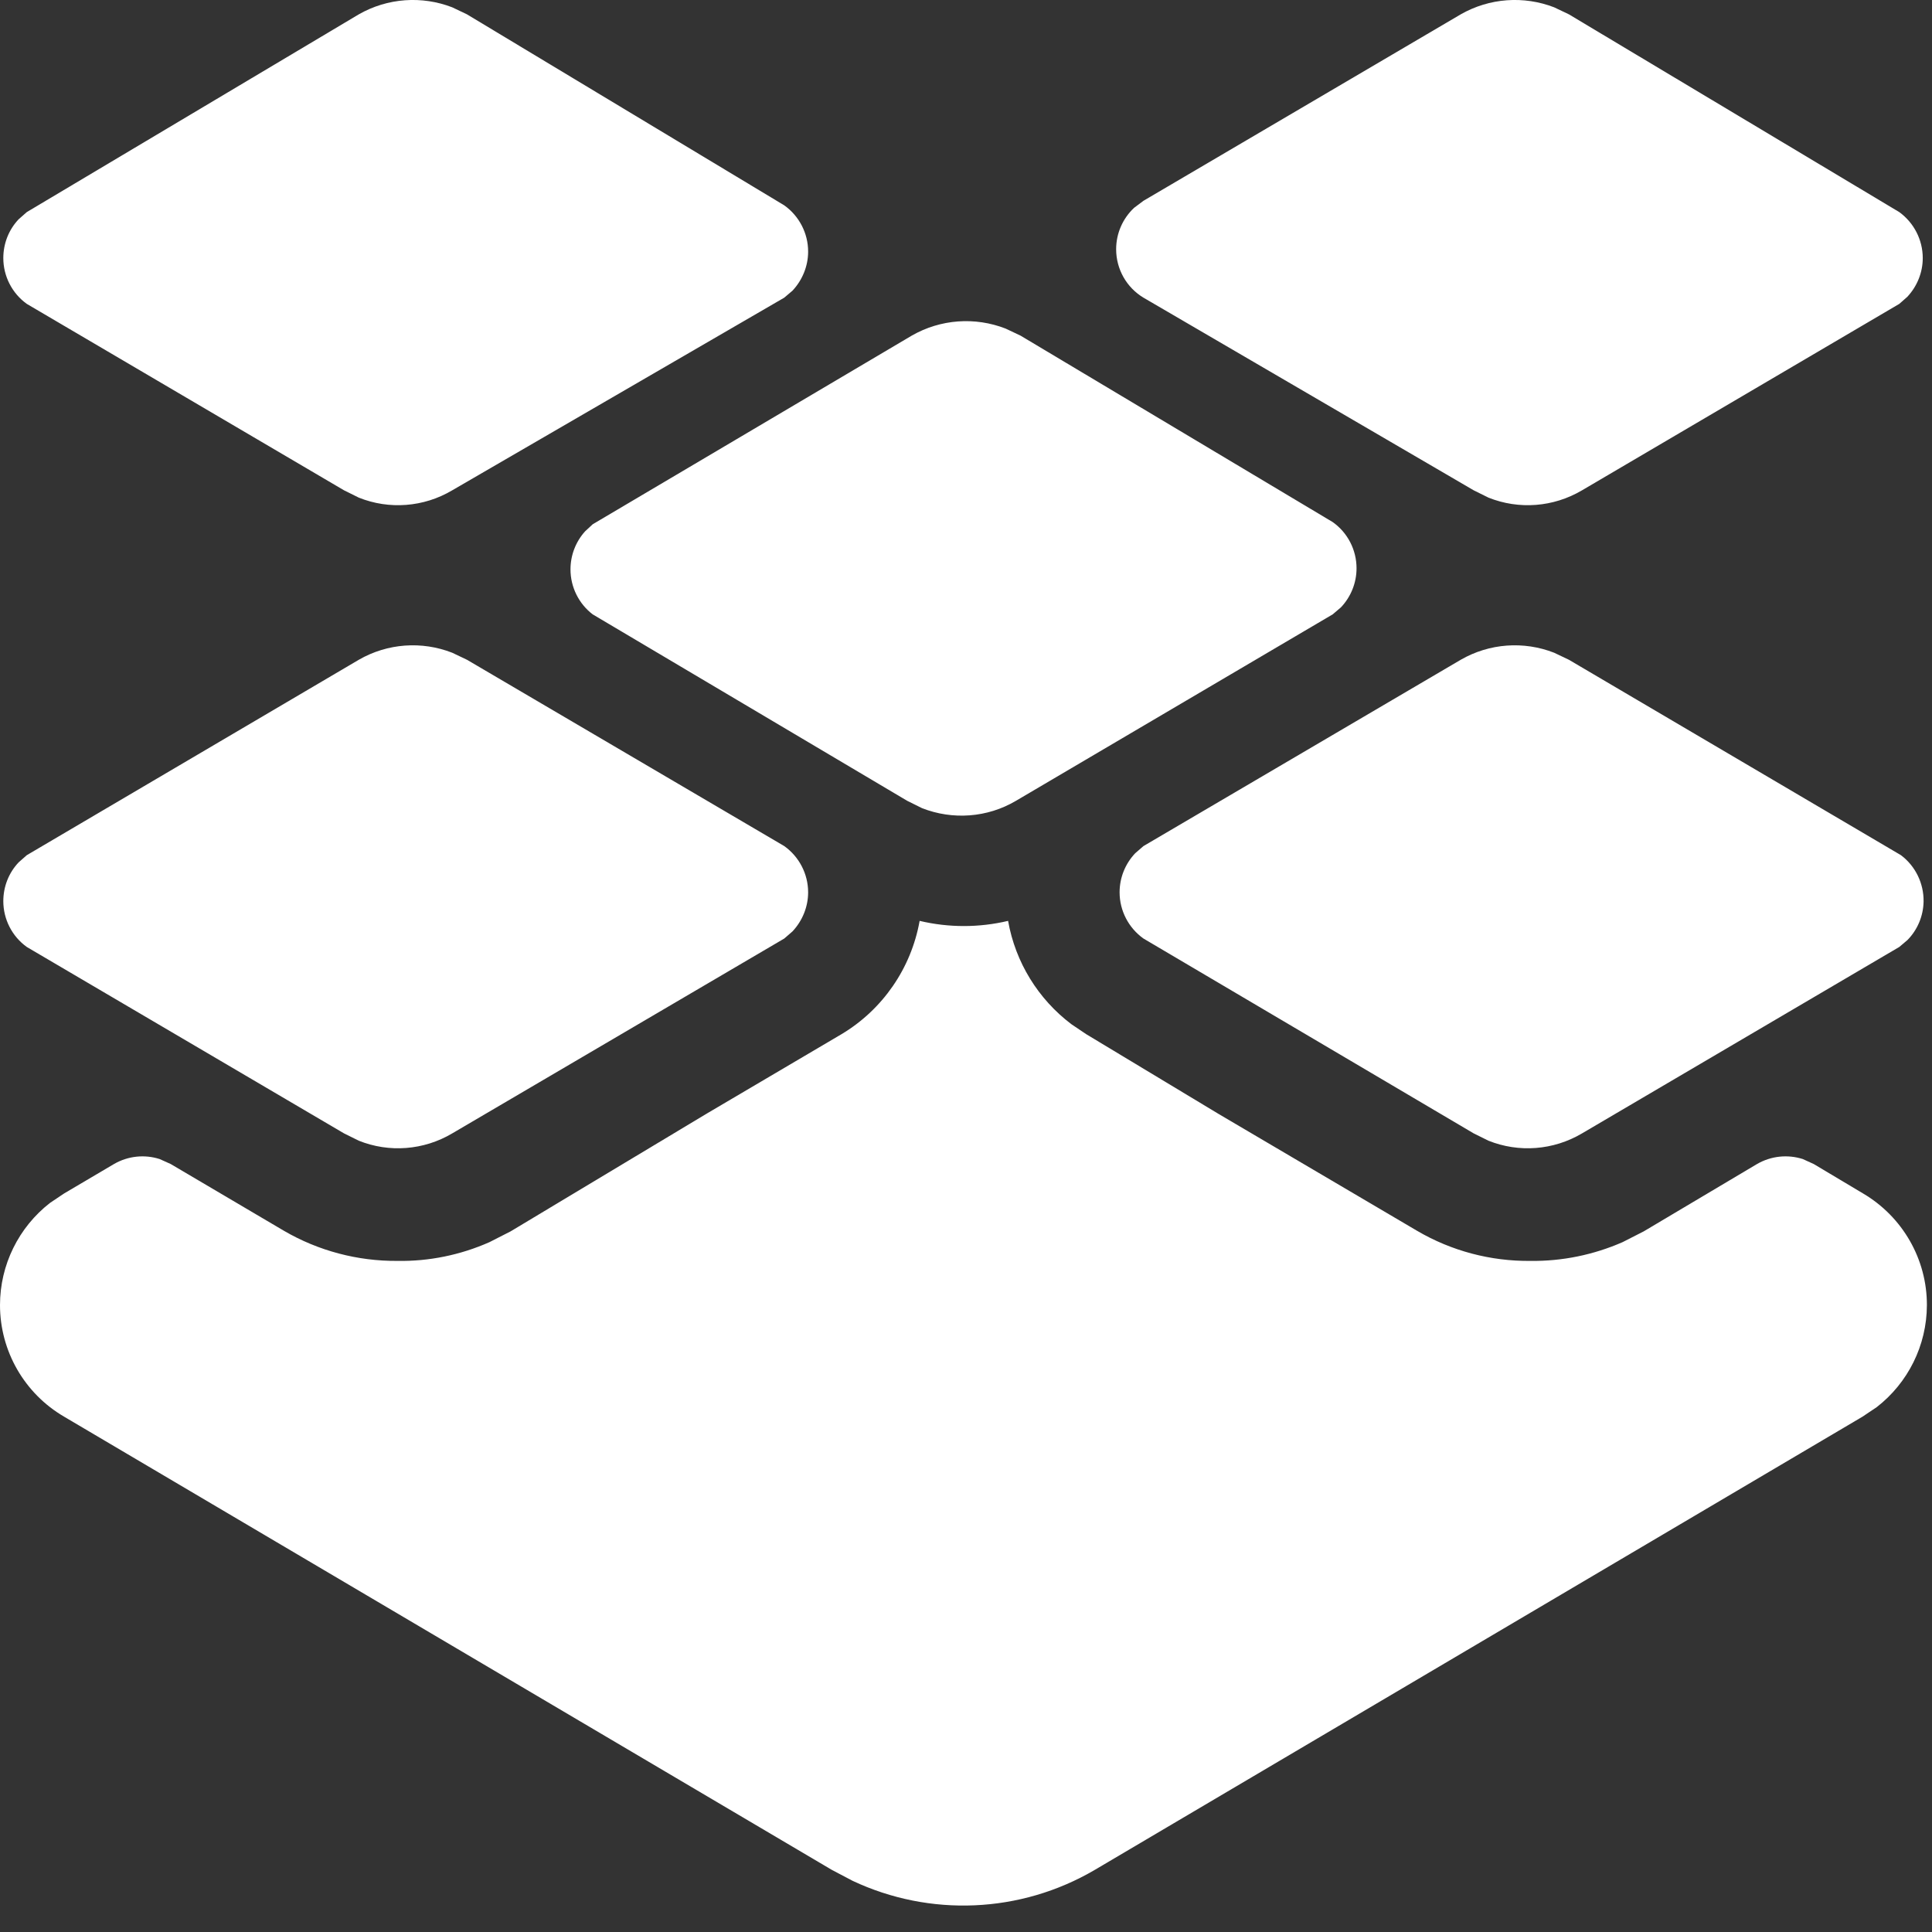<?xml version="1.0" encoding="UTF-8"?>
<svg width="14px" height="14px" viewBox="0 0 14 14" version="1.1" xmlns="http://www.w3.org/2000/svg" xmlns:xlink="http://www.w3.org/1999/xlink">
    <rect x="0" y="0" width="14" height="14" fill="#333333" stroke="none"/>
    <!-- Generator: Sketch 63.1 (92452) - https://sketch.com -->
    <title>编组 18</title>
    <desc>Created with Sketch.</desc>
    <g id="页面-1" stroke="none" stroke-width="1" fill="none" fill-rule="evenodd">
        <g id="主数据系统页面样式规范" transform="translate(-29, -457)" fill="#FFFFFF" fill-rule="nonzero">
            <g id="编组-18" transform="translate(29, 457)">
                <g id="编组">
                    <path d="M7.305,6.673 C7.358,6.973 7.523,7.24 7.764,7.422 L7.871,7.494 L8.832,8.073 L10.269,8.919 C10.518,9.065 10.802,9.14 11.09,9.137 C11.32,9.14 11.548,9.093 11.758,9.001 L11.911,8.923 L12.732,8.435 C12.834,8.376 12.954,8.364 13.064,8.399 L13.143,8.435 L13.5,8.648 C13.787,8.817 13.964,9.125 13.963,9.458 C13.962,9.75 13.826,10.021 13.599,10.197 L13.496,10.266 L7.933,13.55 C7.394,13.866 6.737,13.892 6.178,13.629 L6.028,13.55 L0.465,10.266 C0.177,10.098 2.54907206e-13,9.79 2.54907206e-13,9.457 C2.54907206e-13,9.165 0.136,8.893 0.362,8.717 L0.465,8.648 L0.826,8.435 C0.928,8.376 1.048,8.364 1.157,8.399 L1.237,8.435 L2.058,8.919 C2.307,9.064 2.591,9.139 2.879,9.137 C3.109,9.141 3.337,9.094 3.547,9.001 L3.7,8.923 L5.129,8.065 L6.098,7.494 C6.396,7.316 6.603,7.016 6.664,6.673 C6.875,6.723 7.094,6.723 7.305,6.673 Z M10.585,4.781 C10.793,4.661 11.042,4.644 11.262,4.73 L11.369,4.781 L13.775,6.197 C13.88,6.276 13.941,6.401 13.939,6.533 C13.937,6.638 13.895,6.738 13.822,6.812 L13.763,6.862 L11.464,8.213 C11.256,8.336 11.006,8.354 10.786,8.266 L10.679,8.213 L8.286,6.801 C8.178,6.724 8.113,6.599 8.113,6.466 C8.113,6.36 8.154,6.259 8.226,6.183 L8.286,6.131 L10.585,4.781 Z M2.6,4.781 C2.808,4.661 3.057,4.644 3.277,4.73 L3.384,4.781 L5.683,6.131 C5.791,6.208 5.856,6.333 5.856,6.466 C5.856,6.572 5.814,6.673 5.743,6.749 L5.683,6.801 L3.277,8.213 C3.07,8.336 2.819,8.354 2.6,8.266 L2.493,8.213 L0.194,6.862 C0.087,6.785 0.024,6.661 0.024,6.53 C0.024,6.424 0.064,6.324 0.135,6.249 L0.194,6.197 L2.6,4.781 Z M6.607,2.432 C6.816,2.312 7.066,2.295 7.287,2.381 L7.395,2.432 L9.657,3.783 C9.766,3.86 9.83,3.985 9.83,4.118 C9.83,4.224 9.789,4.325 9.717,4.401 L9.657,4.452 L7.362,5.803 C7.154,5.926 6.902,5.943 6.681,5.856 L6.574,5.803 L4.295,4.452 C4.194,4.375 4.134,4.254 4.134,4.126 C4.134,4.023 4.172,3.926 4.239,3.851 L4.295,3.799 L6.607,2.432 Z M10.585,0.104 C10.793,-0.015 11.042,-0.032 11.262,0.053 L11.369,0.104 L13.763,1.537 C13.869,1.614 13.933,1.738 13.933,1.87 C13.933,1.975 13.892,2.075 13.821,2.151 L13.763,2.202 L11.464,3.553 C11.256,3.676 11.006,3.694 10.786,3.606 L10.679,3.553 L8.286,2.157 C8.163,2.083 8.088,1.95 8.088,1.806 C8.088,1.691 8.136,1.583 8.218,1.506 L8.286,1.455 L10.585,0.104 Z M2.6,0.104 C2.808,-0.015 3.057,-0.032 3.277,0.053 L3.384,0.104 L5.683,1.488 C5.791,1.565 5.856,1.69 5.856,1.823 C5.856,1.929 5.814,2.03 5.743,2.106 L5.683,2.157 L3.277,3.553 C3.07,3.676 2.819,3.694 2.6,3.606 L2.493,3.553 L0.194,2.202 C0.087,2.125 0.024,2.001 0.024,1.87 C0.024,1.764 0.064,1.664 0.135,1.589 L0.194,1.537 L2.6,0.104 Z" id="形状"></path>
                </g>
            </g>
        </g>
    </g>
</svg>